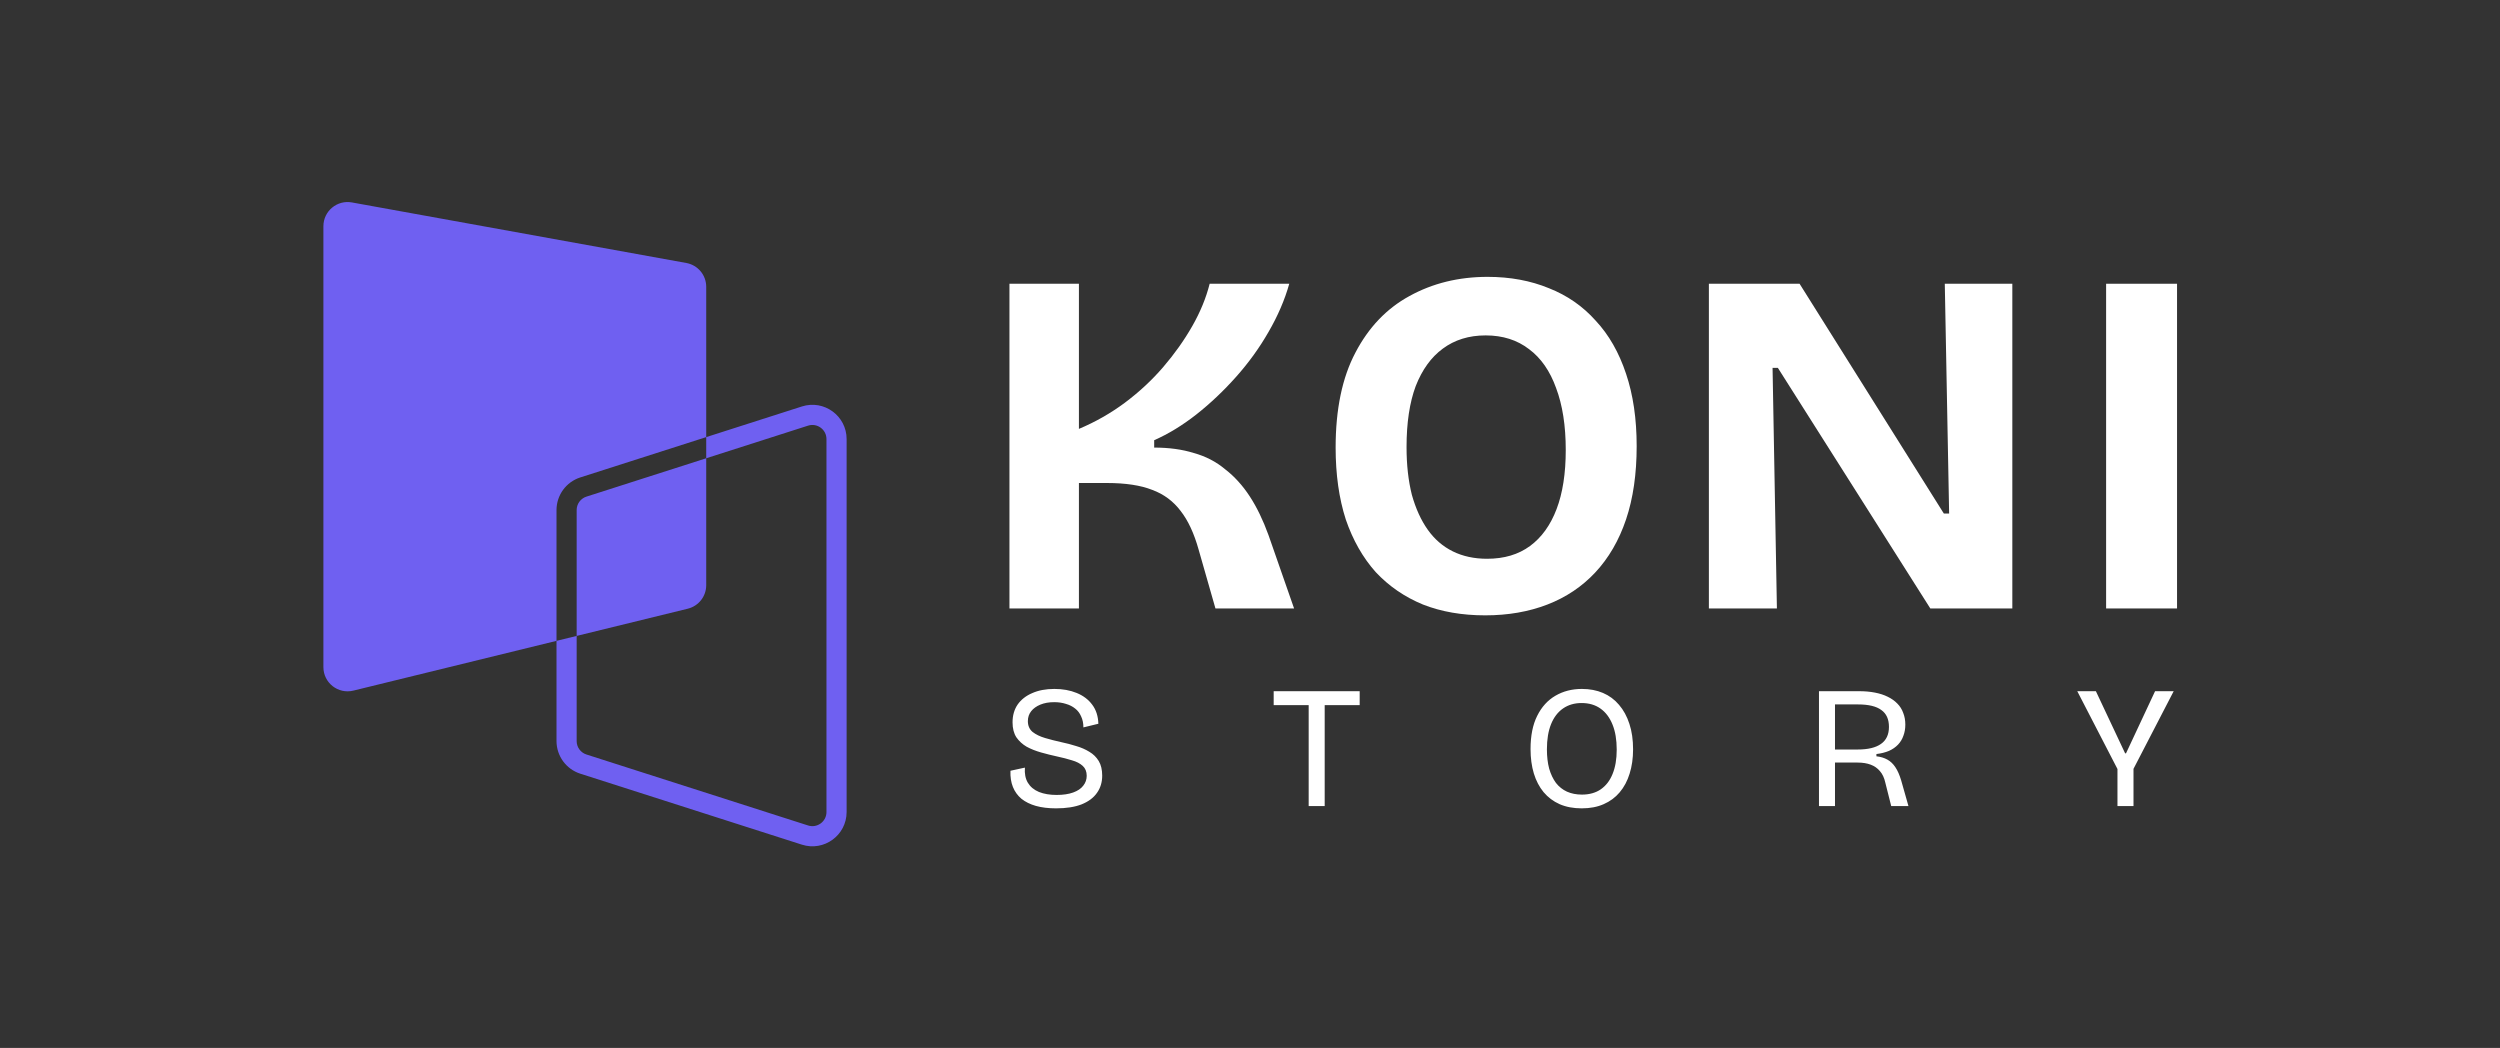 <svg width="1324" height="555" viewBox="0 0 1324 555" fill="none" xmlns="http://www.w3.org/2000/svg">
<rect x="0" y="0" width="1324" height="555" fill="#333333" stroke="none"/>
<path d="M534.604 322.241V150.273H571.396V227.138C580.083 223.49 588.174 218.887 595.668 213.328C603.333 207.596 610.147 201.256 616.108 194.308C622.07 187.359 627.18 180.151 631.438 172.681C635.696 165.212 638.762 157.743 640.636 150.273H682.793C680.409 158.785 676.747 167.296 671.807 175.808C667.038 184.146 661.331 192.049 654.688 199.519C648.046 206.988 640.977 213.676 633.482 219.582C626.158 225.314 618.748 229.83 611.254 233.131V237.039C619.089 237.039 626.073 237.994 632.205 239.905C638.507 241.642 644.043 244.508 648.812 248.504C653.752 252.325 658.095 257.102 661.842 262.834C665.59 268.567 668.911 275.428 671.807 283.418L685.348 322.241H643.702L634.76 290.974C632.375 282.463 629.224 275.688 625.306 270.651C621.388 265.44 616.364 261.705 610.232 259.447C604.1 257.015 596.094 255.799 586.215 255.799H571.396V322.241H534.604Z" fill="white"/>
<path d="M786.554 325.889C774.29 325.889 763.303 323.978 753.594 320.157C743.886 316.162 735.539 310.429 728.556 302.96C721.742 295.317 716.462 286.024 712.715 275.08C709.138 263.963 707.349 251.283 707.349 237.039C707.349 216.716 710.841 199.953 717.825 186.751C724.808 173.376 734.347 163.388 746.441 156.787C758.704 150.013 772.501 146.625 787.831 146.625C799.755 146.625 810.571 148.623 820.28 152.618C829.989 156.44 838.25 162.172 845.063 169.815C852.047 177.284 857.412 186.665 861.16 197.955C864.907 209.072 866.781 221.84 866.781 236.257C866.781 251.022 864.907 263.963 861.16 275.08C857.412 286.198 851.962 295.578 844.808 303.221C837.824 310.69 829.393 316.335 819.513 320.157C809.634 323.978 798.647 325.889 786.554 325.889ZM787.576 295.925C796.603 295.925 804.183 293.667 810.315 289.151C816.447 284.634 821.131 278.12 824.368 269.609C827.604 261.097 829.222 250.675 829.222 238.342C829.222 225.488 827.519 214.544 824.112 205.512C820.876 196.479 816.107 189.618 809.804 184.927C803.502 180.064 795.837 177.632 786.809 177.632C777.952 177.632 770.372 179.977 764.07 184.667C757.938 189.183 753.169 195.784 749.762 204.469C746.526 213.155 744.908 223.924 744.908 236.778C744.908 246.159 745.844 254.583 747.718 262.053C749.762 269.348 752.572 275.515 756.149 280.552C759.726 285.59 764.155 289.411 769.435 292.017C774.716 294.622 780.763 295.925 787.576 295.925Z" fill="white"/>
<path d="M905.024 322.241V150.273H953.057L1029.45 271.954H1032.26L1029.96 150.273H1065.73V322.241H1022.3L941.56 194.829H938.749L941.049 322.241H905.024Z" fill="white"/>
<path d="M1115.4 322.241V150.273H1152.96V322.241H1115.4Z" fill="white"/>
<path d="M559.294 428.102C555.237 428.102 551.673 427.672 548.6 426.811C545.588 425.951 543.037 424.691 540.948 423.031C538.919 421.31 537.414 419.221 536.43 416.762C535.447 414.304 535.017 411.446 535.139 408.188L542.791 406.529C542.546 409.725 543.068 412.398 544.359 414.549C545.649 416.701 547.616 418.329 550.259 419.436C552.902 420.481 556.006 421.003 559.571 421.003C563.012 421.003 565.932 420.573 568.329 419.712C570.726 418.852 572.508 417.653 573.676 416.117C574.905 414.58 575.52 412.829 575.52 410.862C575.52 408.649 574.813 406.897 573.399 405.607C571.986 404.316 570.081 403.333 567.684 402.657C565.348 401.919 562.736 401.243 559.847 400.628C557.02 400.014 554.193 399.307 551.365 398.508C548.538 397.709 545.987 396.695 543.713 395.466C541.501 394.175 539.688 392.515 538.274 390.487C536.922 388.397 536.246 385.755 536.246 382.559C536.246 378.932 537.137 375.798 538.919 373.155C540.763 370.512 543.345 368.484 546.664 367.07C549.982 365.595 553.885 364.858 558.372 364.858C562.797 364.858 566.731 365.564 570.173 366.978C573.676 368.392 576.442 370.481 578.47 373.247C580.498 375.951 581.574 379.301 581.697 383.296L573.768 385.232C573.768 383.02 573.369 381.084 572.57 379.424C571.832 377.703 570.787 376.32 569.435 375.275C568.083 374.169 566.454 373.339 564.549 372.786C562.644 372.172 560.554 371.864 558.28 371.864C555.514 371.864 553.086 372.294 550.997 373.155C548.907 374.015 547.278 375.183 546.11 376.658C544.943 378.133 544.359 379.885 544.359 381.913C544.359 384.31 545.188 386.216 546.848 387.629C548.569 388.981 550.781 390.057 553.486 390.856C556.19 391.655 559.079 392.392 562.152 393.069C564.795 393.622 567.376 394.298 569.896 395.097C572.478 395.834 574.813 396.848 576.903 398.139C578.992 399.368 580.652 400.997 581.881 403.025C583.11 405.054 583.725 407.635 583.725 410.77C583.725 414.273 582.803 417.315 580.959 419.897C579.177 422.478 576.473 424.506 572.846 425.981C569.22 427.395 564.703 428.102 559.294 428.102ZM693.072 426.903V366.056H701.554V426.903H693.072ZM674.541 373.432V366.056H720.085V373.432H674.541ZM837.682 428.102C833.256 428.102 829.354 427.364 825.973 425.889C822.654 424.414 819.827 422.294 817.491 419.528C815.217 416.762 813.496 413.474 812.329 409.663C811.161 405.791 810.577 401.458 810.577 396.664C810.577 389.657 811.745 383.819 814.08 379.147C816.416 374.415 819.643 370.85 823.76 368.453C827.878 366.056 832.55 364.858 837.774 364.858C841.892 364.858 845.61 365.564 848.929 366.978C852.248 368.392 855.075 370.481 857.411 373.247C859.808 376.013 861.652 379.393 862.942 383.388C864.233 387.322 864.878 391.809 864.878 396.848C864.878 401.581 864.264 405.883 863.035 409.755C861.867 413.566 860.115 416.854 857.78 419.62C855.506 422.324 852.678 424.414 849.298 425.889C845.979 427.364 842.107 428.102 837.682 428.102ZM837.774 420.819C841.707 420.819 845.026 419.897 847.731 418.053C850.496 416.147 852.586 413.443 854 409.94C855.475 406.375 856.212 402.073 856.212 397.033C856.212 391.809 855.475 387.383 854 383.757C852.525 380.069 850.404 377.242 847.638 375.275C844.873 373.309 841.523 372.325 837.589 372.325C833.84 372.325 830.583 373.278 827.817 375.183C825.051 377.088 822.931 379.854 821.456 383.481C819.981 387.107 819.243 391.563 819.243 396.848C819.243 400.659 819.643 404.07 820.442 407.082C821.302 410.032 822.501 412.552 824.037 414.642C825.635 416.67 827.571 418.206 829.845 419.251C832.181 420.296 834.824 420.819 837.774 420.819ZM963.33 426.903V366.056H984.535C987.608 366.056 990.404 366.302 992.924 366.794C995.506 367.285 997.78 368.023 999.746 369.006C1001.77 369.99 1003.46 371.188 1004.82 372.602C1006.23 374.015 1007.28 375.675 1007.95 377.58C1008.69 379.424 1009.06 381.483 1009.06 383.757C1009.06 385.908 1008.72 387.875 1008.04 389.657C1007.43 391.44 1006.48 393.007 1005.19 394.359C1003.9 395.711 1002.3 396.818 1000.39 397.678C998.486 398.477 996.274 399.03 993.754 399.338V400.536C995.966 400.782 997.903 401.366 999.562 402.288C1001.22 403.21 1002.64 404.562 1003.8 406.344C1004.97 408.065 1005.98 410.37 1006.85 413.259L1010.72 426.903H1001.59L998.456 414.457C997.903 411.937 996.95 409.909 995.598 408.373C994.307 406.836 992.678 405.699 990.712 404.961C988.745 404.224 986.44 403.855 983.797 403.855H971.812V426.903H963.33ZM971.812 396.941H983.797C989.267 396.941 993.385 395.957 996.151 393.99C998.978 392.024 1000.39 389.012 1000.39 384.956C1000.39 380.899 999.04 377.918 996.335 376.013C993.692 374.046 989.574 373.063 983.981 373.063H971.812V396.941ZM1121.41 426.903V407.266L1100.12 366.056H1109.98L1125.47 398.969H1125.93L1141.33 366.056H1151.19L1129.9 407.174V426.903H1121.41Z" fill="white"/>
<path fill-rule="evenodd" clip-rule="evenodd" d="M186.36 107.209C178.503 105.786 171.274 111.823 171.274 119.808V353.318C171.274 361.623 179.059 367.731 187.126 365.755L294.727 339.397V392.471C294.727 400.358 299.823 407.341 307.334 409.747L424.696 447.331C436.402 451.08 448.368 442.347 448.368 430.056L448.369 232.536C448.369 220.244 436.402 211.511 424.696 215.26L374.013 231.491V151.879C374.013 145.688 369.583 140.383 363.49 139.28L186.36 107.209ZM374.013 242.695V231.491L307.334 252.845C299.823 255.25 294.727 262.233 294.727 270.12L294.727 339.397L305.397 336.783V392.471C305.397 395.719 307.496 398.594 310.589 399.585L427.951 437.169C432.771 438.713 437.698 435.117 437.698 430.056L437.698 232.536C437.698 227.474 432.771 223.878 427.951 225.422L374.013 242.695ZM374.013 242.695V309.928C374.013 315.826 369.984 320.961 364.255 322.365L305.397 336.783L305.397 270.12C305.397 266.873 307.496 263.997 310.589 263.007L374.013 242.695Z" fill="#6F60F1"/>
</svg>
